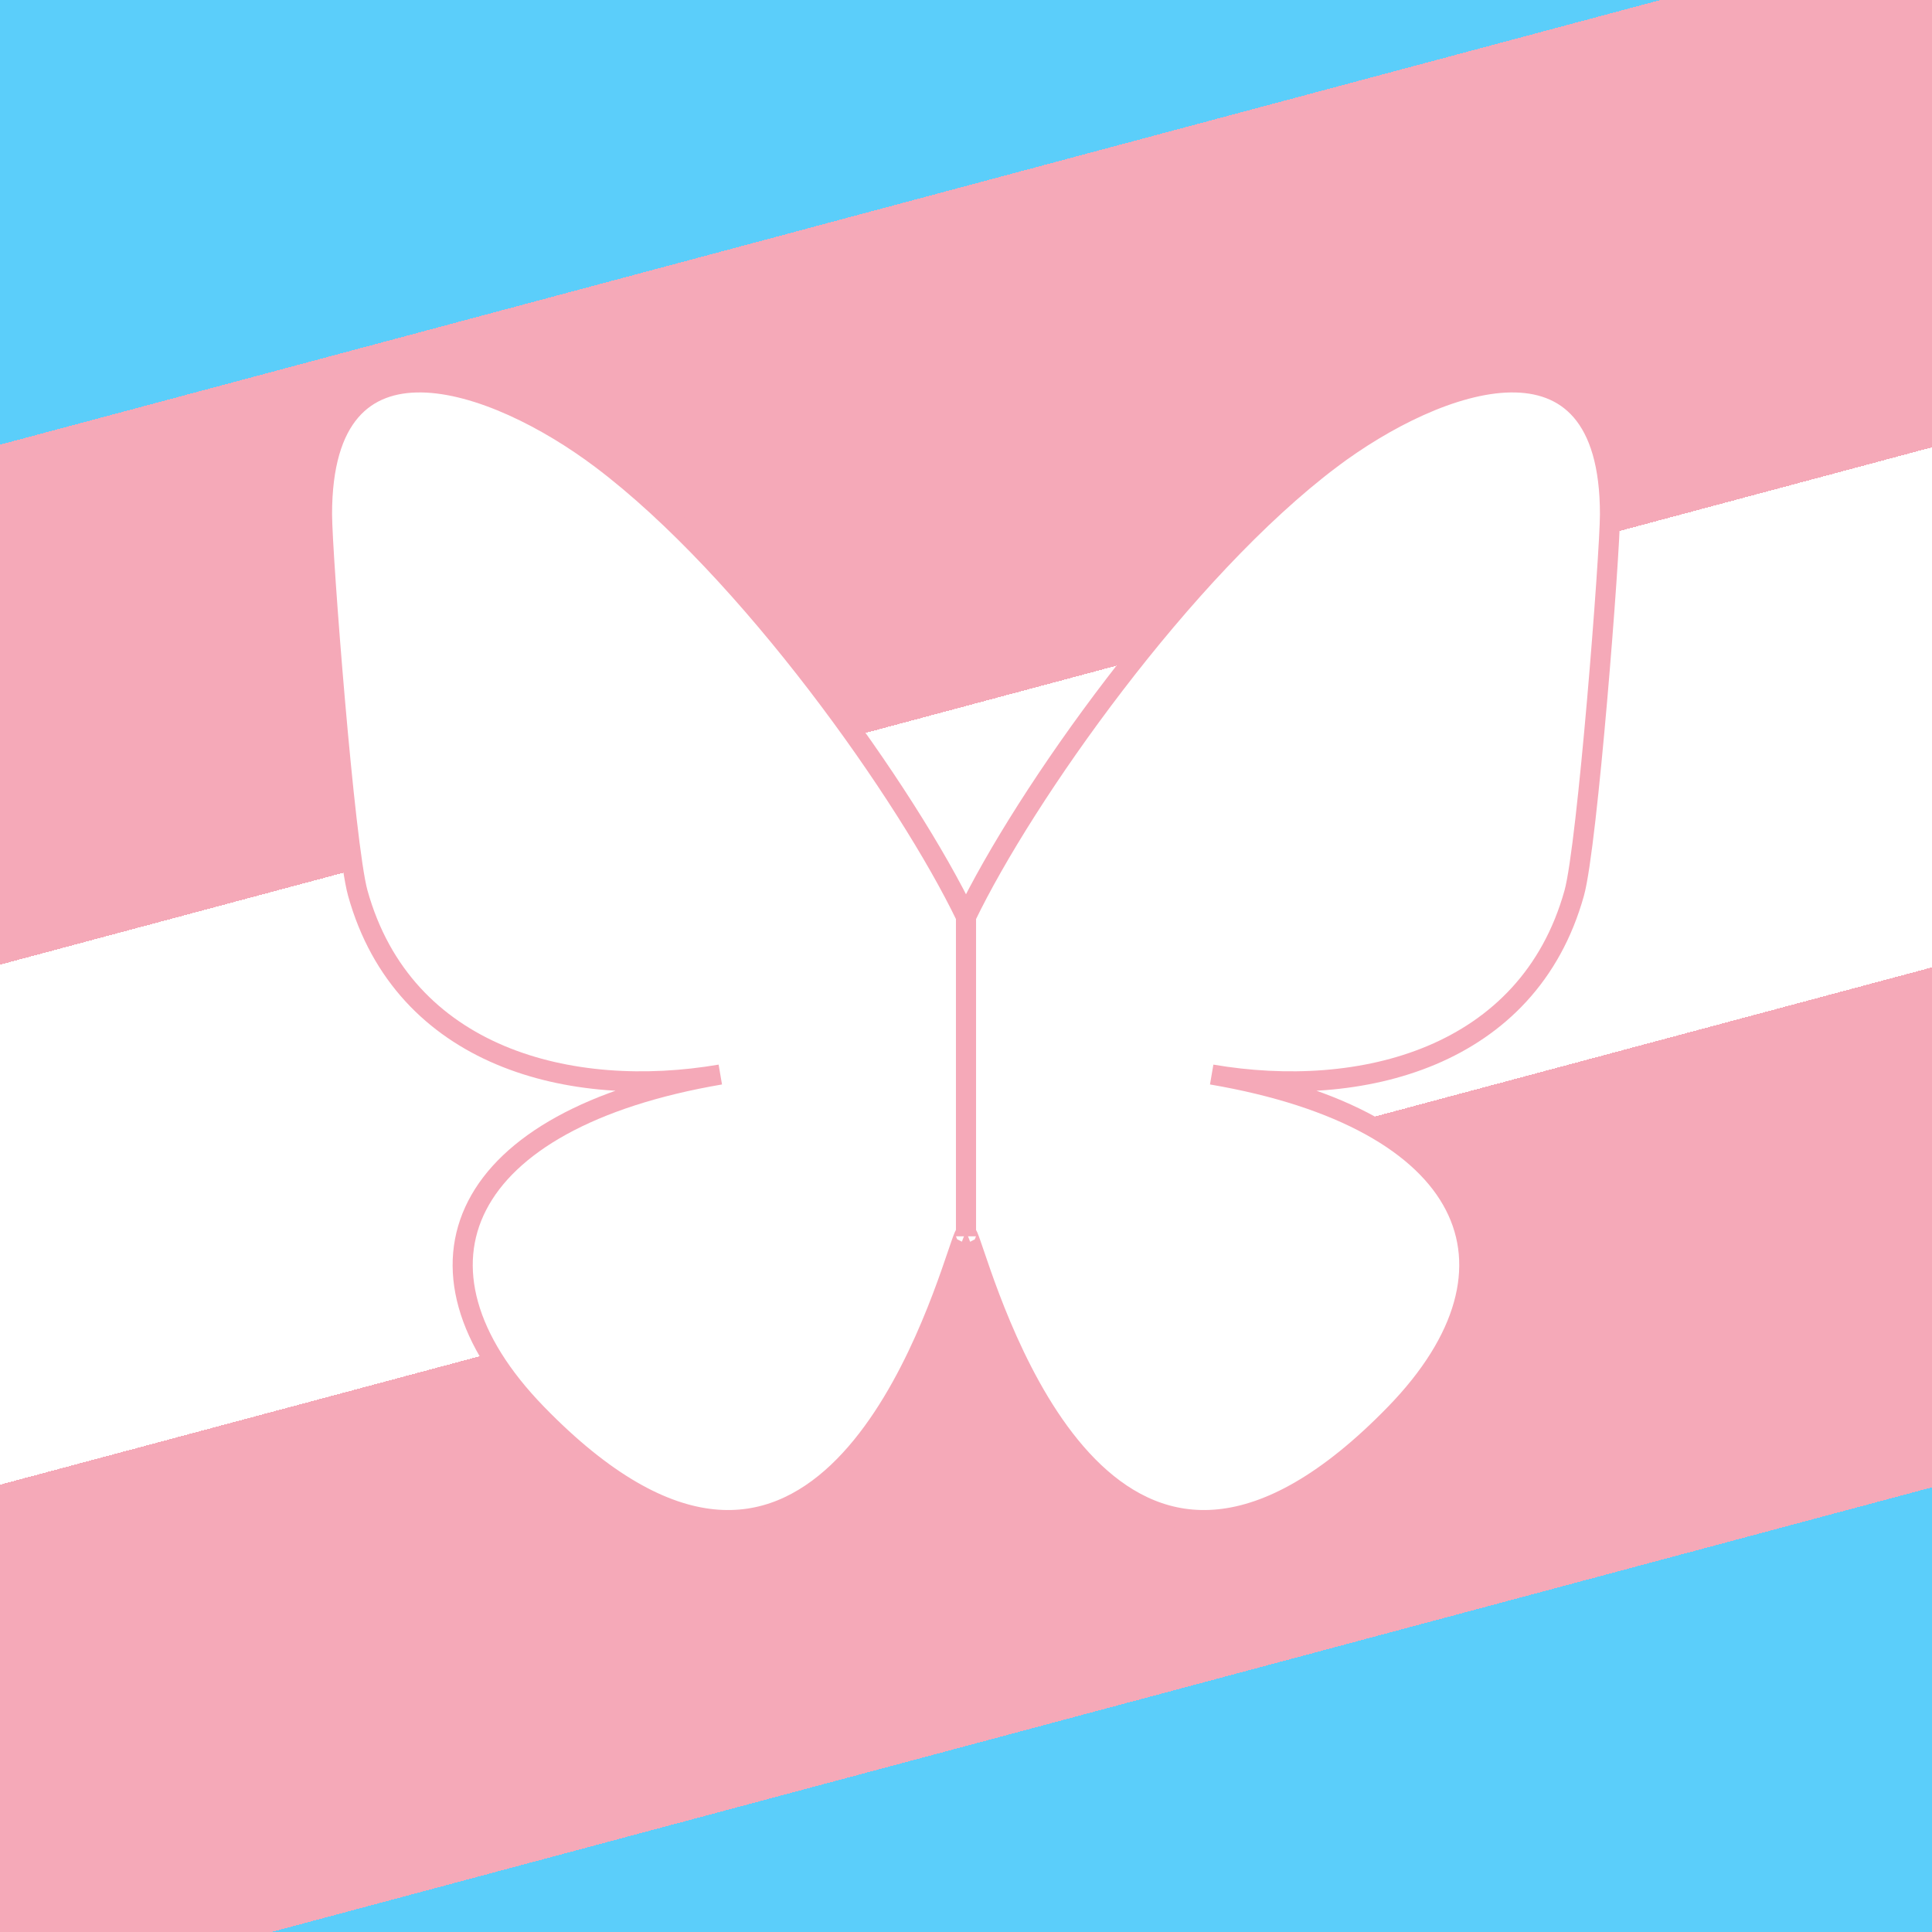 
<svg viewBox="0 0 96 96" >
  <rect x="0" y="0" width="96" height="96" fill="#333333" stroke="none"/>
  <defs>
    <linearGradient id="trans" x1="0" y1="0" x2="0" y2="100%" spreadMethod="pad" gradientUnits="userSpaceOnUse" gradientTransform="rotate(-15 48 48)">
      <stop offset="0%" stop-color="#5bcefa" stop-opacity="1"/>
      <stop offset="11%" stop-color="#5bcefa" stop-opacity="1"/>
      <stop offset="11%" stop-color="#f5a9b8" stop-opacity="1"/>
      <stop offset="37%" stop-color="#f5a9b8" stop-opacity="1"/>
      <stop offset="37%" stop-color="#ffffff" stop-opacity="1"/>
      <stop offset="63%" stop-color="#ffffff" stop-opacity="1"/>
      <stop offset="63%" stop-color="#f5a9b8" stop-opacity="1"/>
      <stop offset="89%" stop-color="#f5a9b8" stop-opacity="1"/>
      <stop offset="89%" stop-color="#5bcefa" stop-opacity="1"/>
      <stop offset="100%" stop-color="#5bcefa" stop-opacity="1"/>
    </linearGradient>
  </defs>
  <rect x="0" y="0" width="96" height="96" style="fill:url(#trans)"/>
  <path
    d="M13.873 3.805C21.21 9.332 29.103 20.537 32 26.55v15.882c0-.338-.13.044-.41.867-1.512 4.456-7.418 21.847-20.923 7.944-7.111-7.32-3.819-14.64 9.125-16.85-7.405 1.264-15.73-.825-18.014-9.015C1.12 23.022 0 8.51 0 6.55 0-3.268 8.579-.182 13.873 3.805ZM50.127 3.805C42.79 9.332 34.897 20.537 32 26.55v15.882c0-.338.13.044.41.867 1.512 4.456 7.418 21.847 20.923 7.944 7.111-7.32 3.819-14.64-9.125-16.85 7.405 1.264 15.73-.825 18.014-9.015C62.88 23.022 64 8.51 64 6.55c0-9.818-8.578-6.732-13.873-2.745Z"
    style="fill: white; stroke: #f5a9b8, stroke-width: 1;"
    transform="translate(16, 19)"
  />
</svg>
